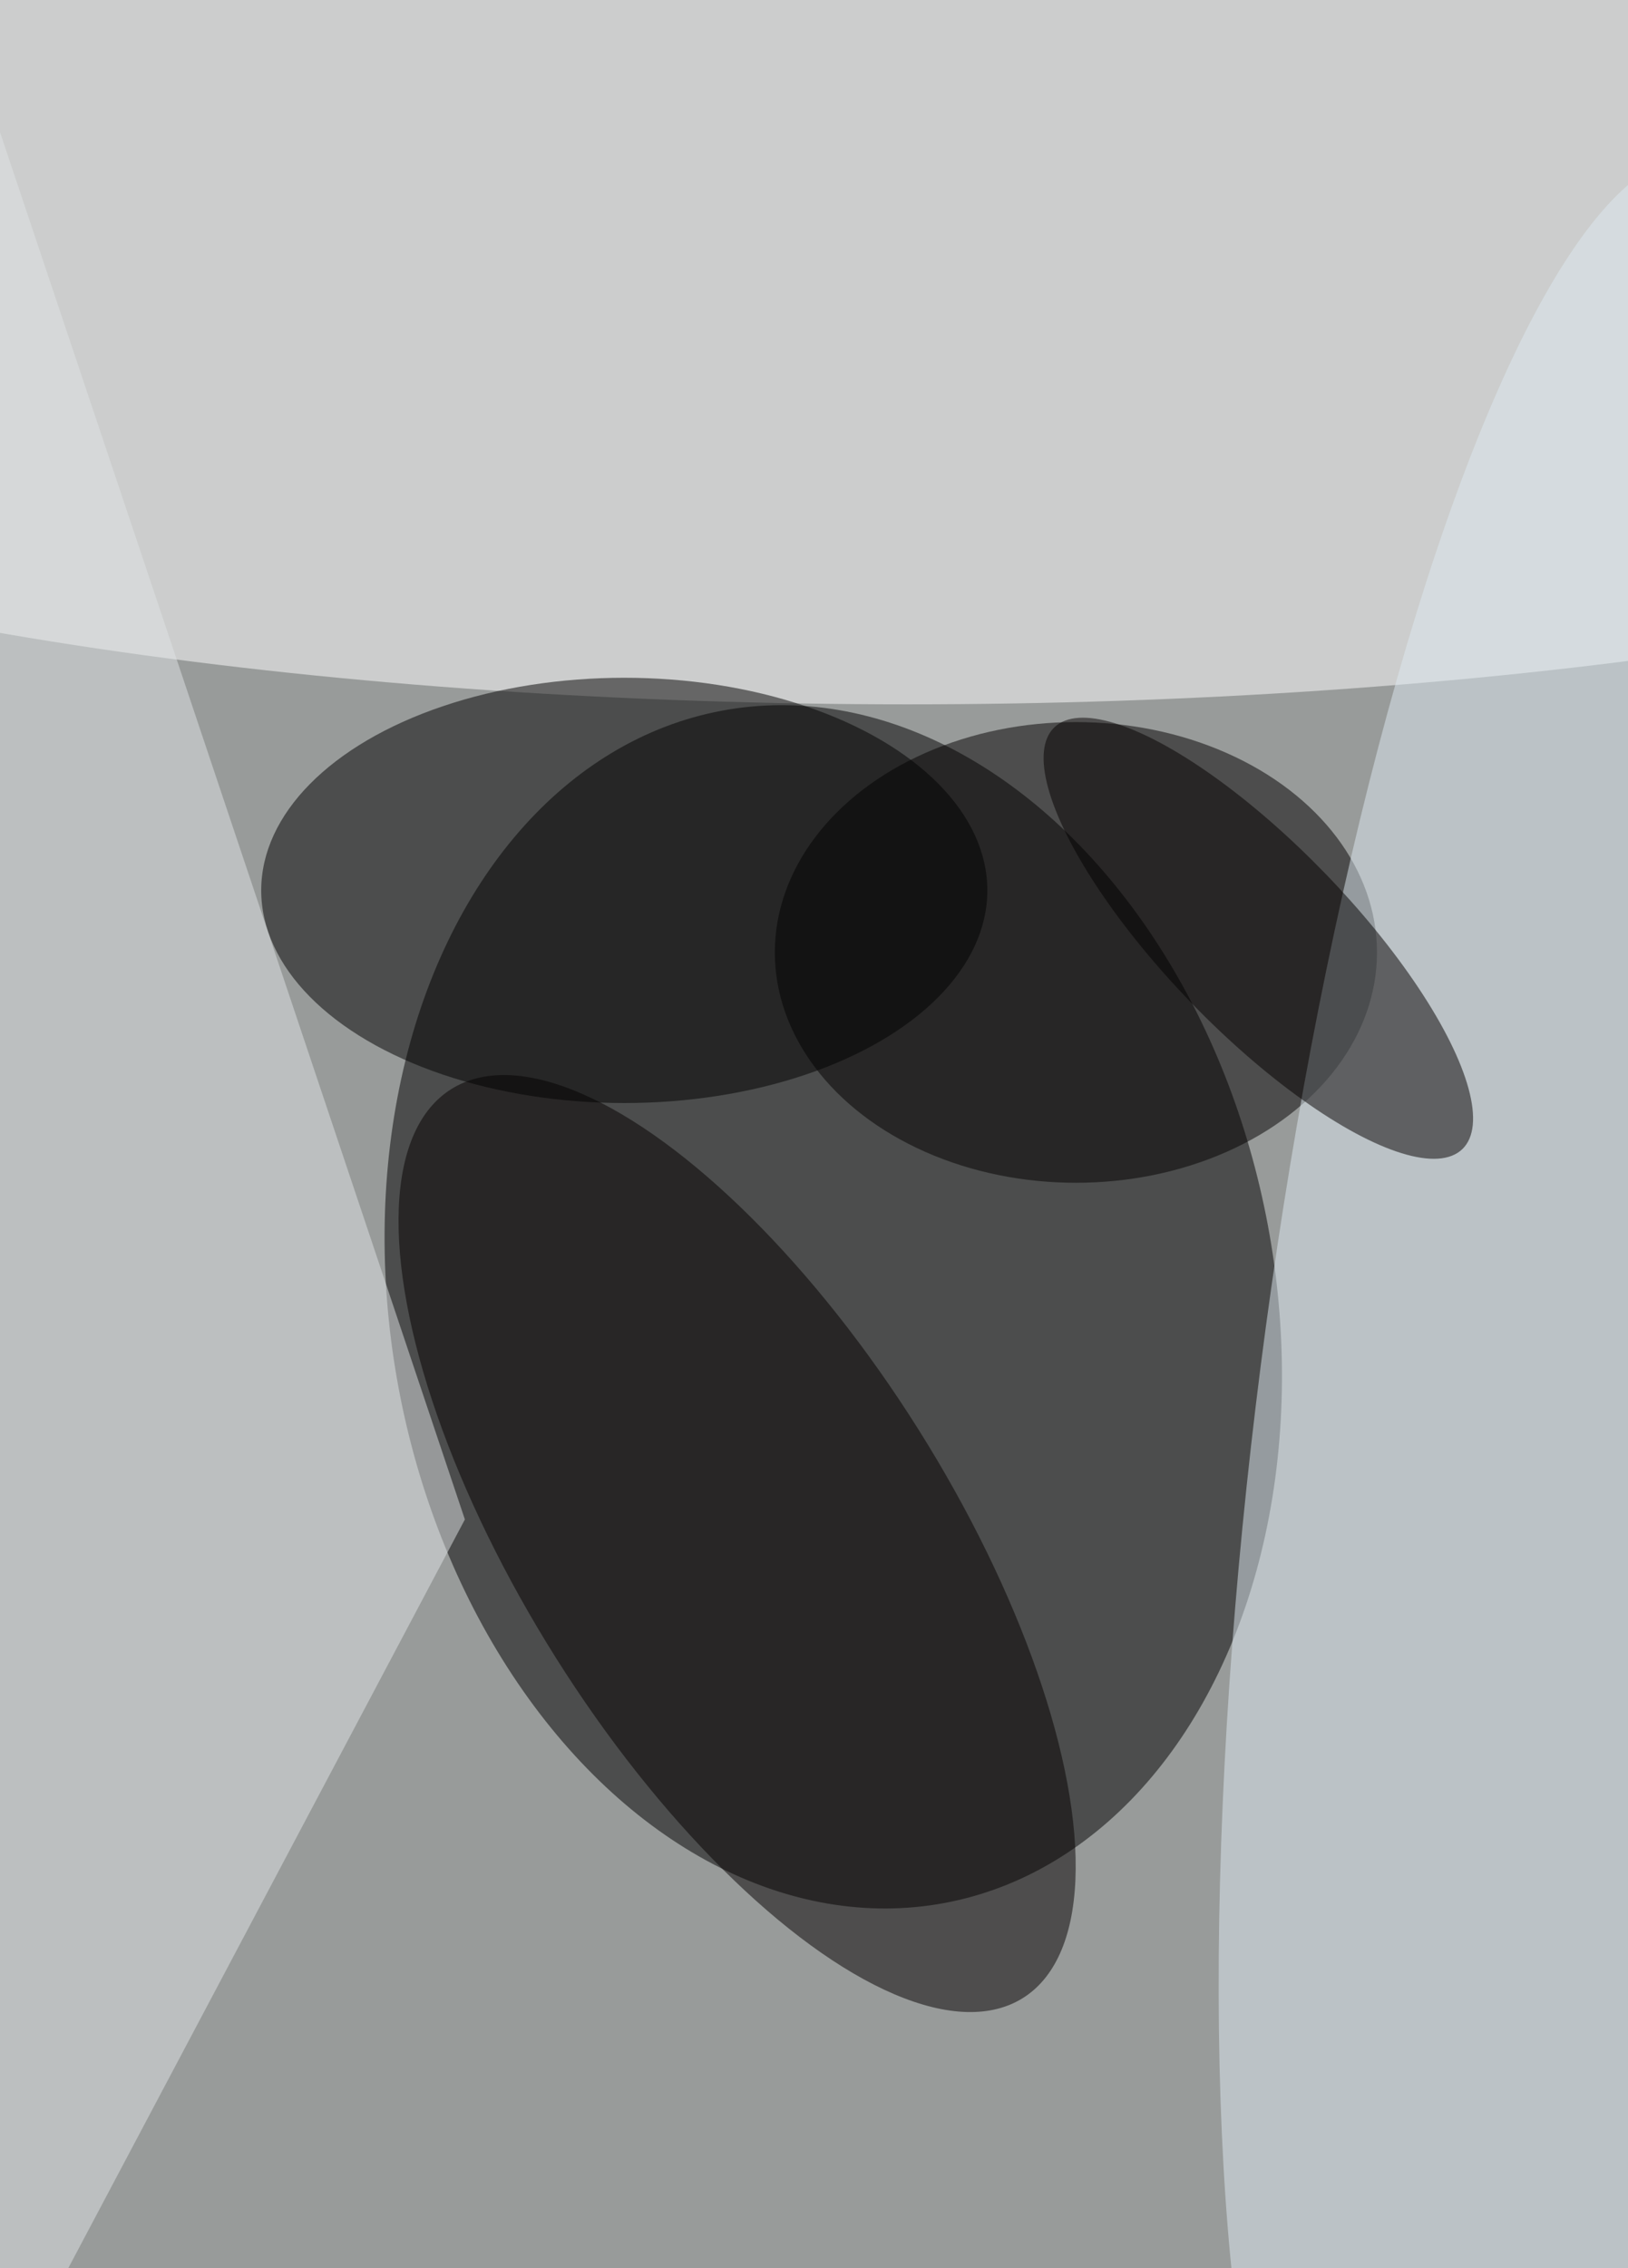 <svg xmlns="http://www.w3.org/2000/svg" viewBox="0 0 2000 2785"><filter id="b"><feGaussianBlur stdDeviation="12" /></filter><path fill="#989b9a" d="M0 0h2001v2785H0z"/><g filter="url(#b)" transform="translate(5.4 5.4) scale(10.879)" fill-opacity=".5"><ellipse rx="1" ry="1" transform="matrix(12.581 67.283 -49.082 9.178 93.6 147)"/><ellipse fill="#fff" cx="102" cy="32" rx="183" ry="47"/><ellipse cx="70" cy="100" rx="41" ry="24"/><ellipse fill="#020000" cx="121" cy="107" rx="34" ry="26"/><ellipse fill="#dfeaf2" rx="1" ry="1" transform="matrix(18.004 -140.544 31.729 4.065 173.6 157.7)"/><ellipse fill="#050000" rx="1" ry="1" transform="rotate(147.8 16.3 98.8) scale(24.19 60.603)"/><path fill="#e1e4e6" d="M-6-2l58 173-53 100z"/><ellipse fill="#050100" rx="1" ry="1" transform="matrix(23.045 23.794 -7.55 7.312 141.6 105.4)"/></g></svg>